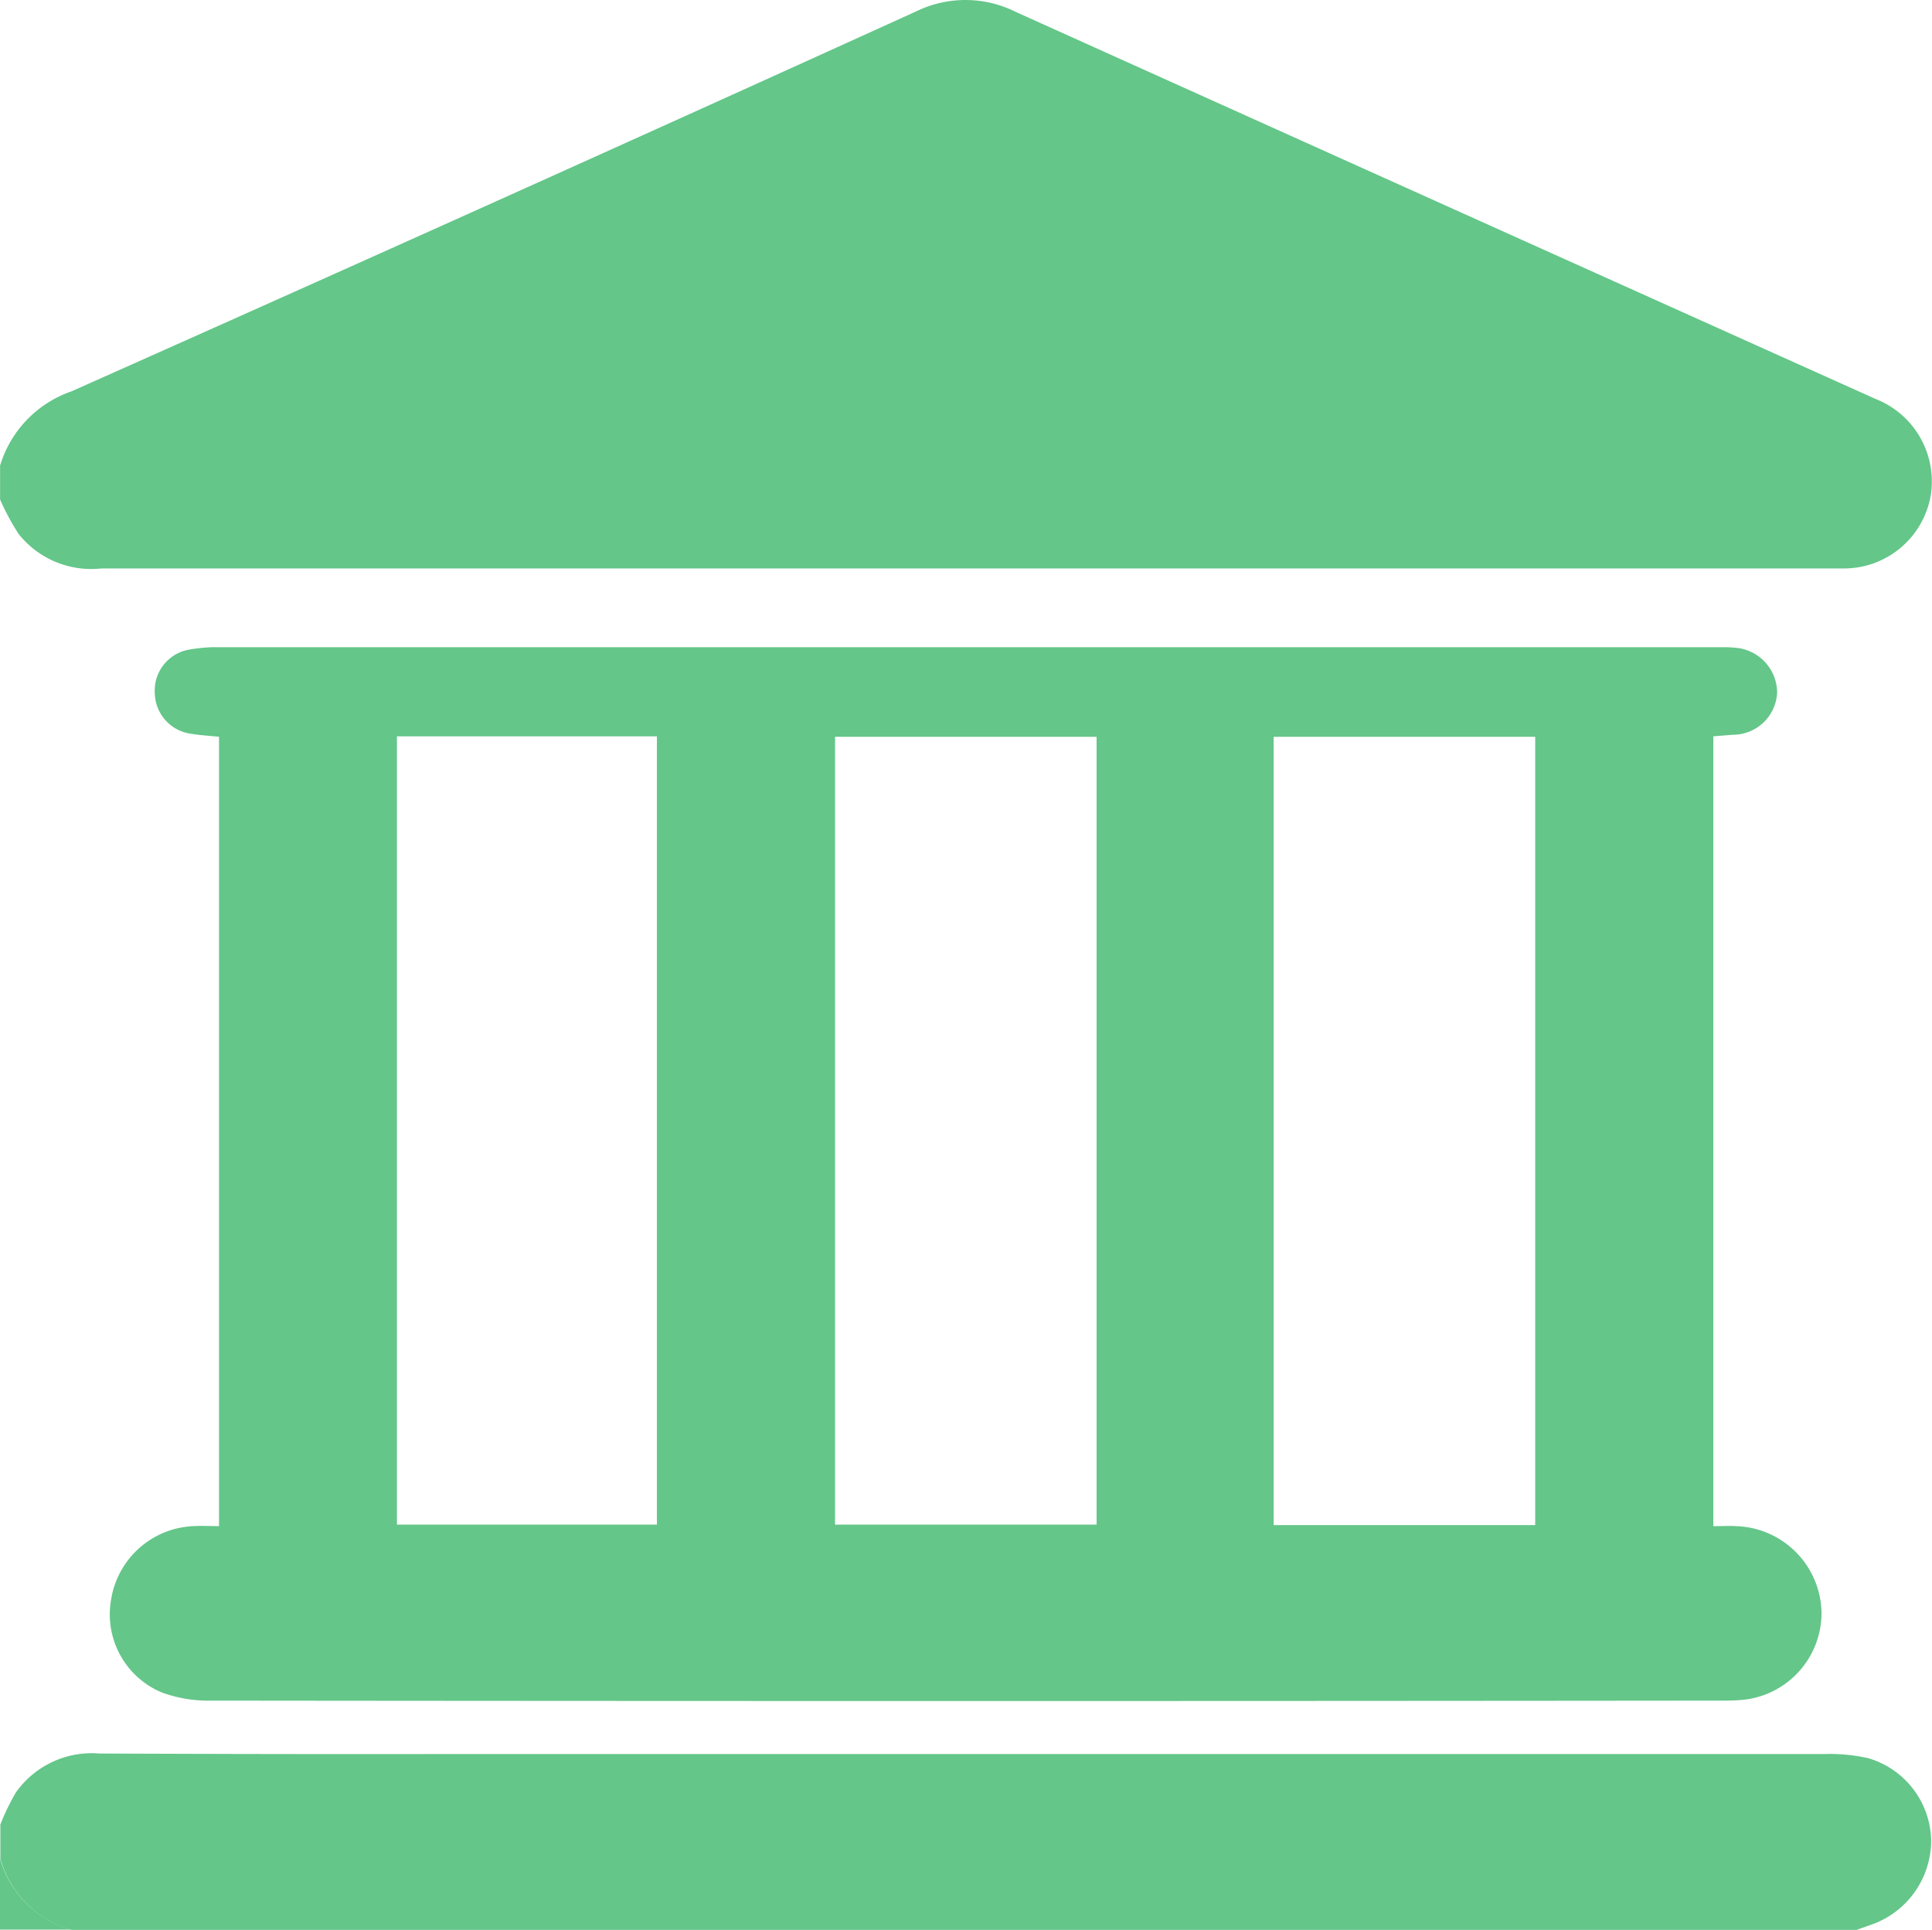<svg width="27.072" height="27.038" xmlns="http://www.w3.org/2000/svg"><g data-name="Group 321" fill="#64c689"><path data-name="Path 680" d="M27.053 6.947a1.234 1.234 0 01-1.241 1.017H1.422a1.3 1.3 0 01-1.161-.483 3.423 3.423 0 01-.26-.483v-.476a1.587 1.587 0 011-1.039q5.93-2.64 11.838-5.324a1.574 1.574 0 011.392.007q6.027 2.716 12.054 5.425a1.24 1.24 0 01.768 1.356z"/><path data-name="Path 681" d="M27.06 25.782a1.251 1.251 0 01-.8 1.169l-.245.087H1.005a1.434 1.434 0 01-1-1v-.476a3.2 3.2 0 01.216-.447 1.3 1.3 0 011.169-.548q2.51.011 5.021.007h19.16a2.437 2.437 0 01.606.058 1.225 1.225 0 01.883 1.15z"/><path data-name="Path 682" d="M0 26.034a1.439 1.439 0 001 1H0z"/><path data-name="Path 683" d="M24.34 21.382c-.108-.007-.224 0-.332 0V10.316l.274-.022a.62.62 0 00.62-.592.635.635 0 00-.6-.628c-.072-.007-.144-.007-.209-.007H2.977a2.561 2.561 0 00-.339.036.584.584 0 00-.469.613.586.586 0 00.5.563c.13.022.26.029.4.043v11.059c-.144 0-.245-.007-.353 0a1.221 1.221 0 00-1.157 1.017 1.185 1.185 0 00.707 1.313 1.888 1.888 0 00.693.115q10.583.011 21.151 0c.087 0 .173 0 .26-.007a1.224 1.224 0 001.154-1.219 1.235 1.235 0 00-1.184-1.218zM9.205 21.36H5.562V10.316h3.643zm6.161 0h-3.665V10.323h3.665zm6.146.007h-3.665V10.323h3.665z"/></g></svg>